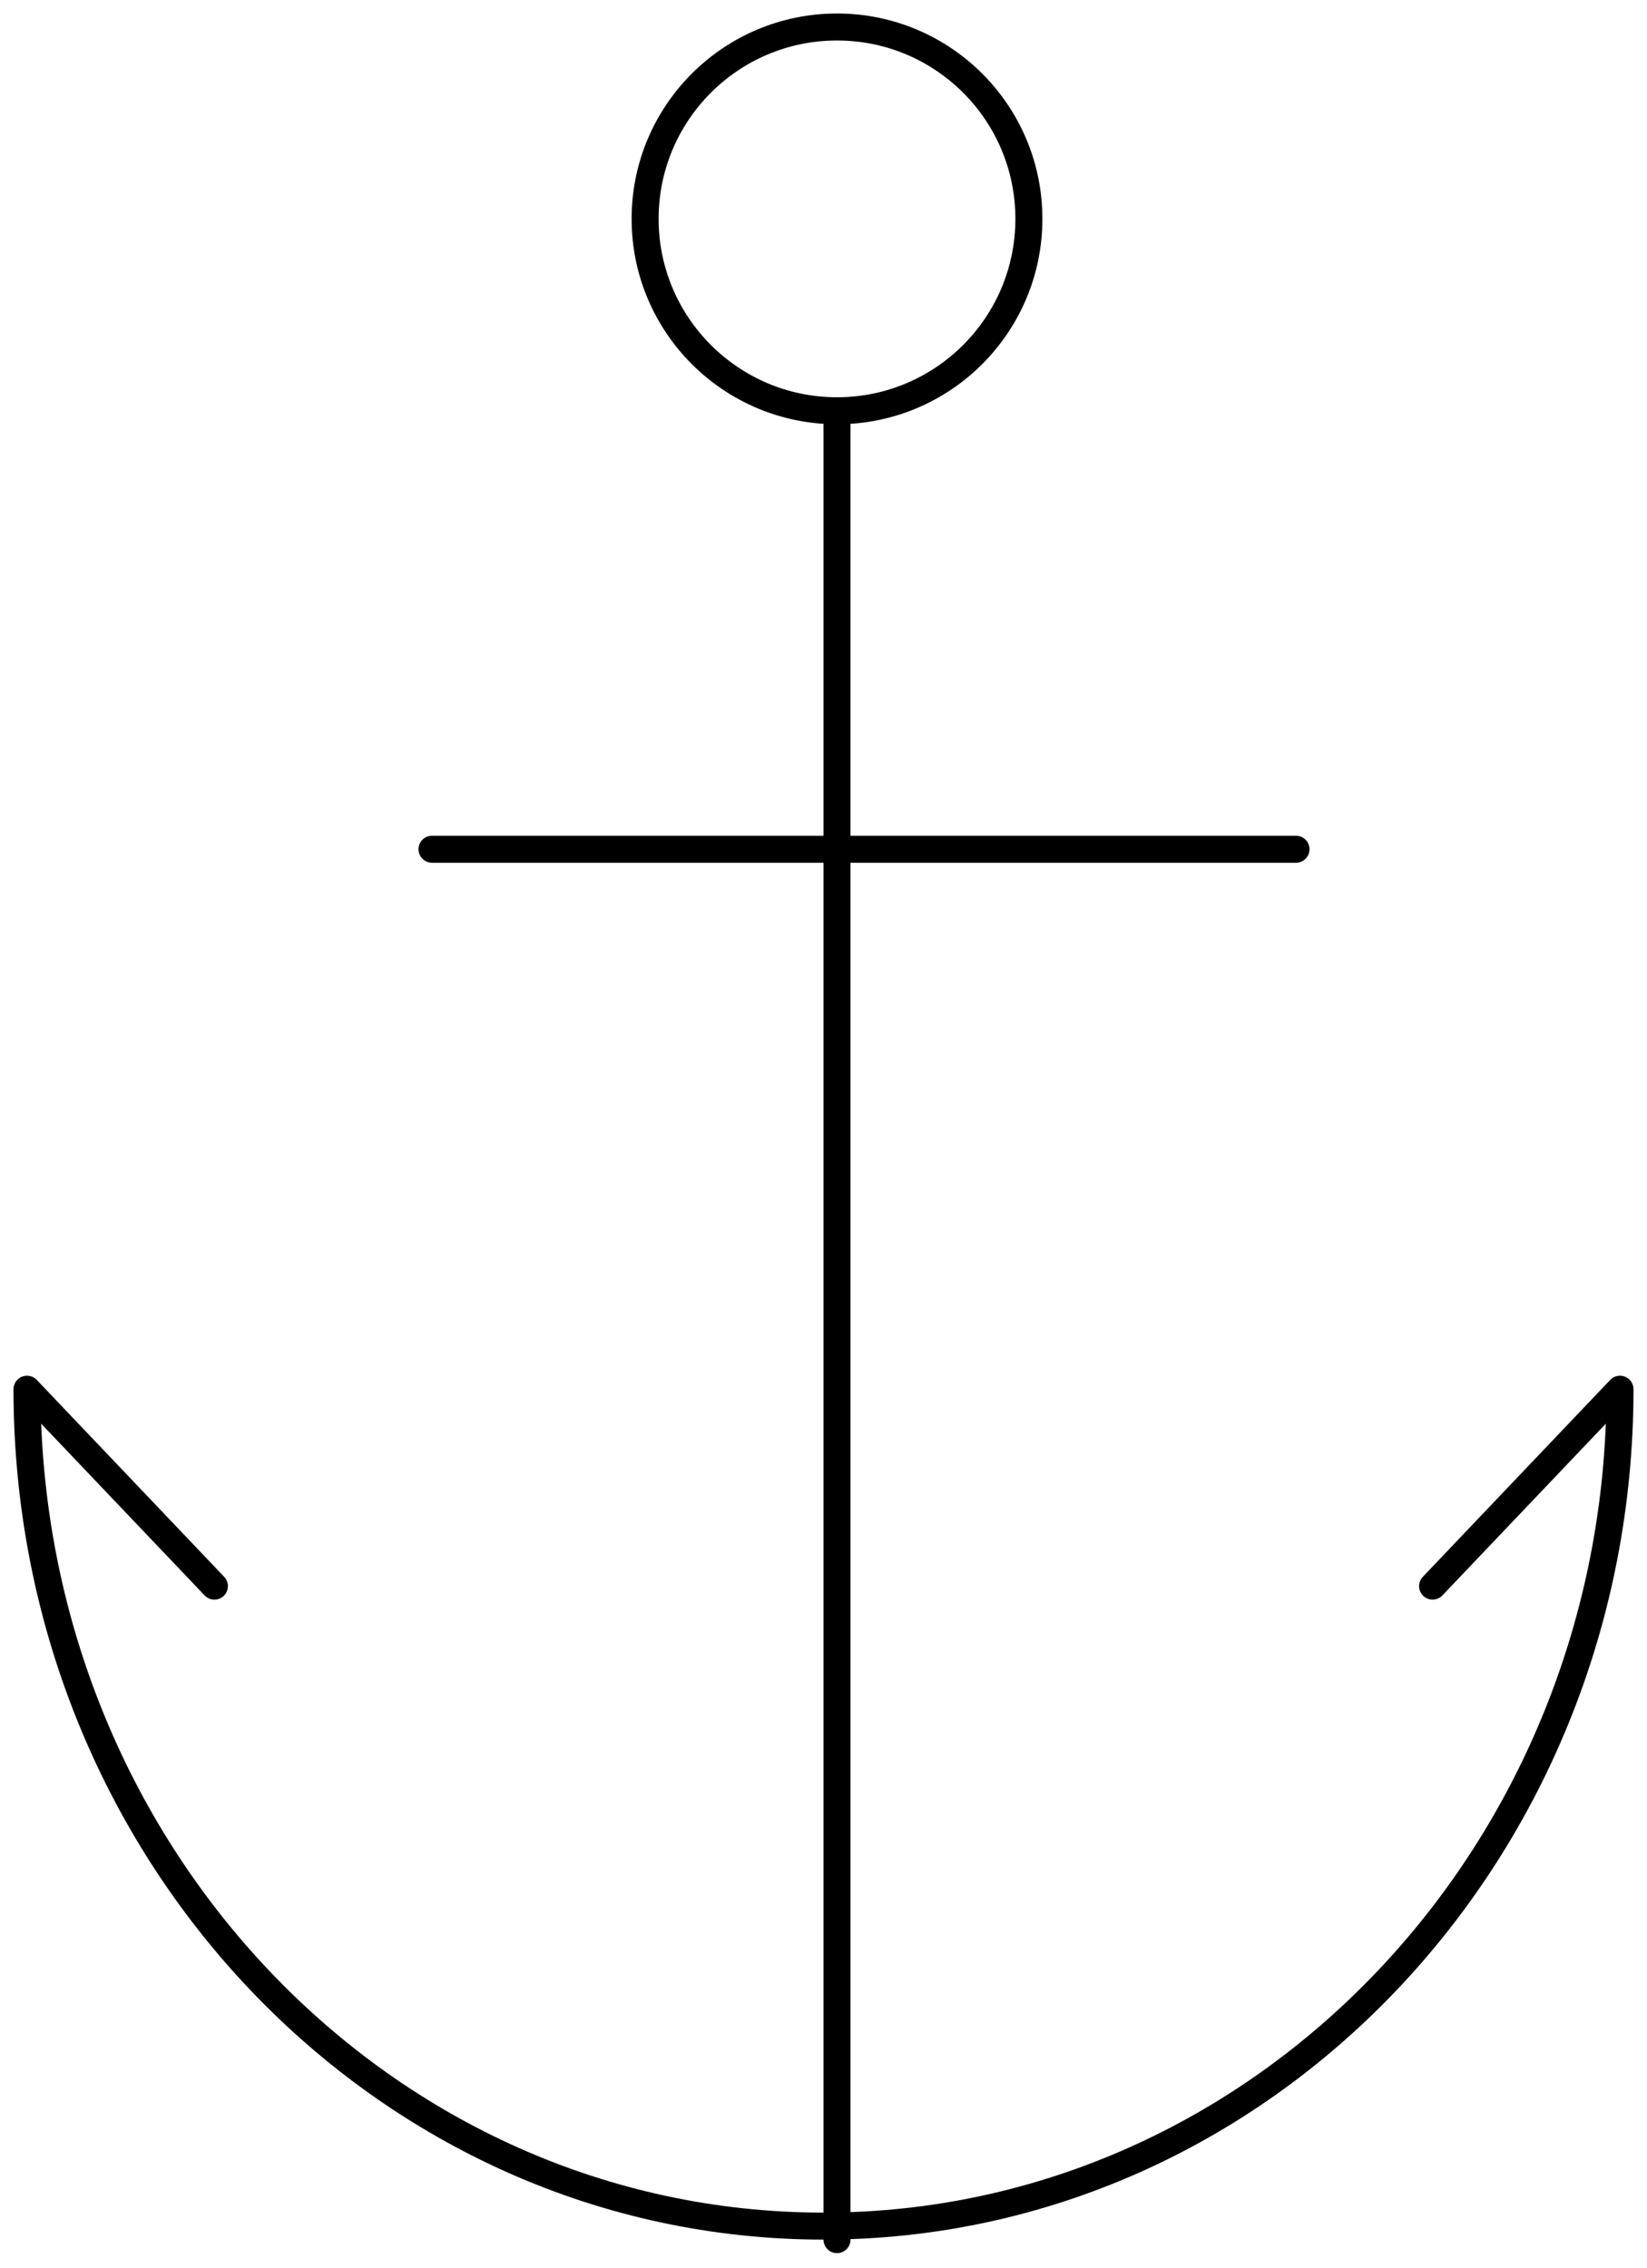 <svg width="61" height="84" viewBox="0 0 61 84" fill="none" xmlns="http://www.w3.org/2000/svg">
<path fill-rule="evenodd" clip-rule="evenodd" d="M38.107 8.107C38.107 12.031 34.927 15.215 31 15.215C27.077 15.215 23.893 12.031 23.893 8.107C23.893 4.181 27.077 1 31 1C34.927 1 38.107 4.181 38.107 8.107Z" stroke="black" stroke-linecap="round" stroke-linejoin="round"/>
<path d="M53.059 58.752L60 51.458C60 68.577 46.794 82.457 30.5 82.457C14.209 82.457 1 68.577 1 51.458L7.941 58.752" stroke="black" stroke-linecap="round" stroke-linejoin="round"/>
<path d="M31 15.457V82.959" stroke="black" stroke-linecap="round" stroke-linejoin="round"/>
<path d="M16 31.457H48" stroke="black" stroke-linecap="round" stroke-linejoin="round"/>
</svg>
